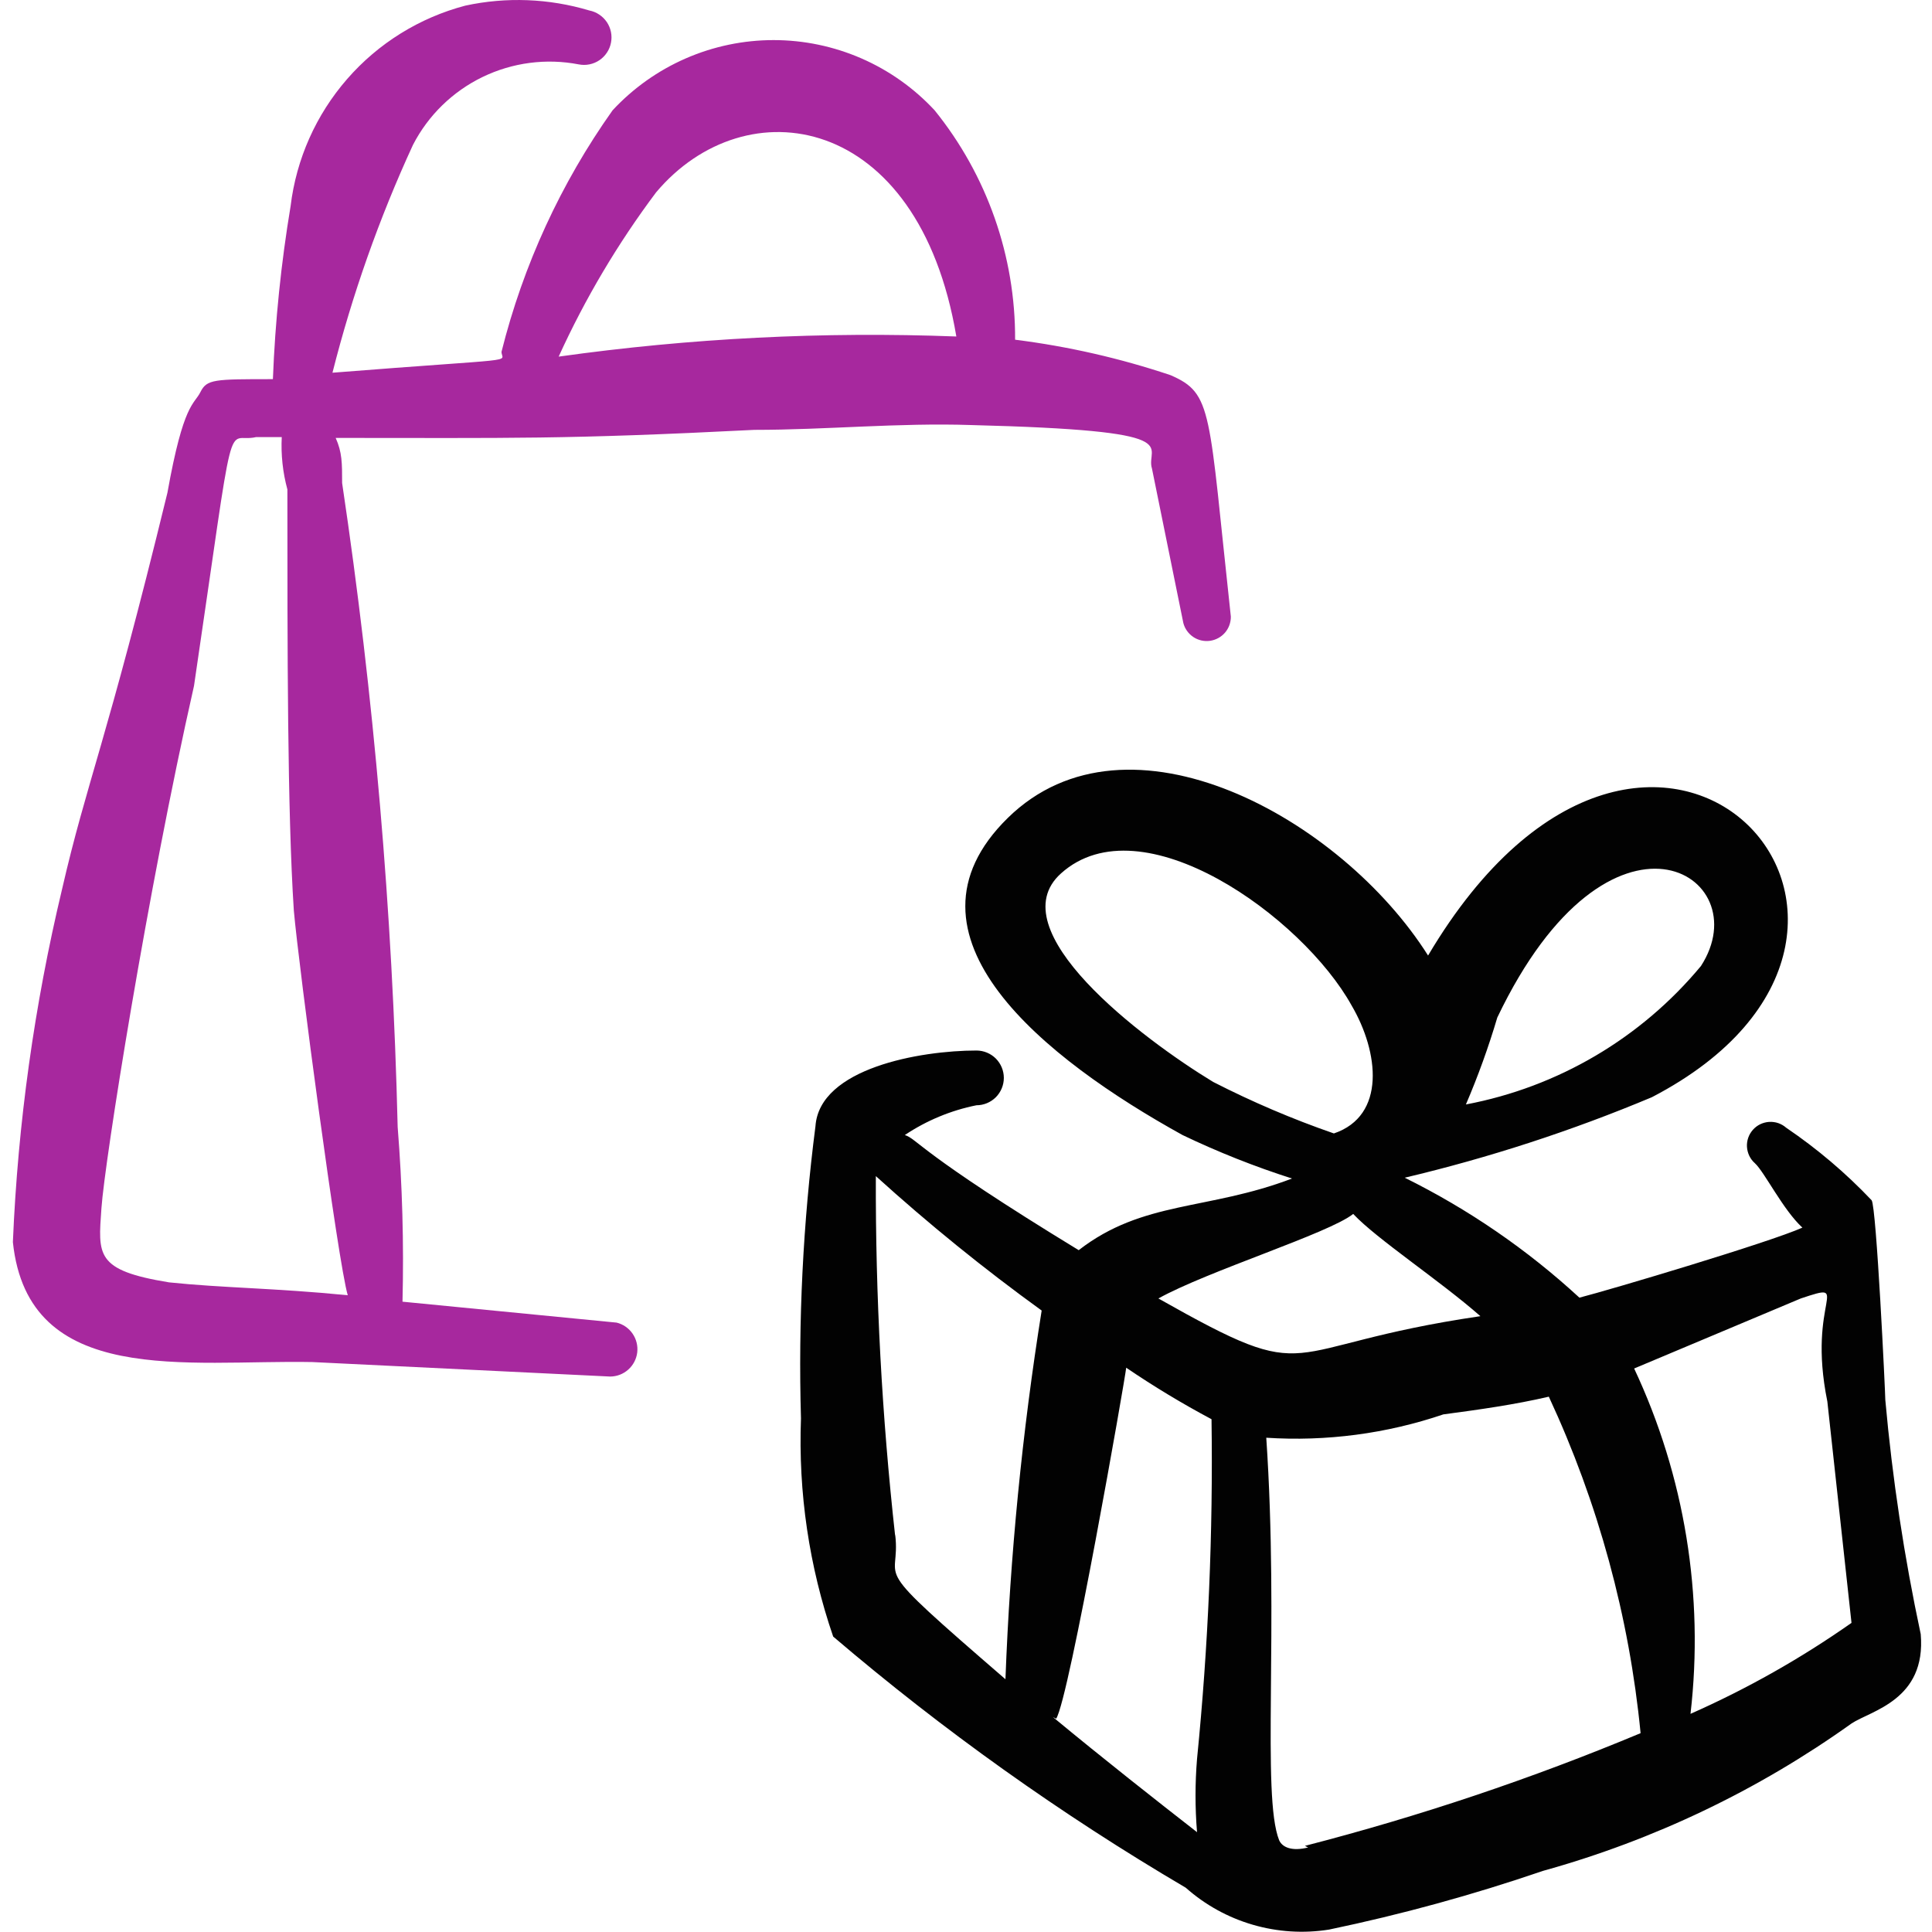<svg width="48" height="48" viewBox="0 0 48 48" fill="none" xmlns="http://www.w3.org/2000/svg">
<path fill-rule="evenodd" clip-rule="evenodd" d="M46.84 34.78C46.84 34.62 46.62 29.98 46.5 29.82C45.86 29.145 45.15 28.542 44.38 28.02C44.322 27.969 44.255 27.93 44.182 27.904C44.109 27.879 44.032 27.869 43.955 27.873C43.878 27.878 43.802 27.898 43.733 27.931C43.663 27.965 43.601 28.012 43.55 28.07C43.499 28.128 43.459 28.195 43.434 28.268C43.409 28.341 43.398 28.418 43.403 28.495C43.408 28.573 43.428 28.648 43.461 28.717C43.495 28.787 43.542 28.849 43.6 28.9C43.84 29.12 44.3 30.06 44.78 30.5C43.98 30.86 40.02 32.04 39.24 32.24C37.943 31.045 36.481 30.042 34.9 29.26C36.998 28.763 39.052 28.094 41.04 27.26C49.04 23.1 41.04 14.36 35.48 23.74C33.32 20.32 28.02 17.4 25.04 20.32C22.06 23.24 25.98 26.32 29.38 28.2C30.261 28.622 31.17 28.983 32.1 29.28C30 30.08 28.4 29.82 26.8 31.06C22.8 28.62 22.8 28.3 22.48 28.2C23.019 27.839 23.624 27.588 24.26 27.46C24.44 27.46 24.613 27.388 24.741 27.261C24.868 27.133 24.94 26.96 24.94 26.78C24.94 26.6 24.868 26.427 24.741 26.299C24.613 26.172 24.44 26.1 24.26 26.1C22.86 26.1 20.36 26.54 20.26 27.98C19.95 30.387 19.83 32.814 19.9 35.24C19.831 37.081 20.102 38.918 20.7 40.66C23.433 42.992 26.364 45.079 29.46 46.9C29.94 47.326 30.508 47.64 31.123 47.819C31.739 47.999 32.387 48.041 33.02 47.94C34.822 47.564 36.599 47.076 38.34 46.48C41.087 45.717 43.68 44.478 46 42.82C46.48 42.5 47.86 42.24 47.72 40.6C47.309 38.68 47.015 36.736 46.84 34.78ZM37.2 25.28C40 19.42 43.72 21.74 42.26 24C40.773 25.792 38.708 27.008 36.42 27.44C36.722 26.736 36.982 26.015 37.2 25.28ZM26.36 21.7C28.36 19.9 32.36 22.78 33.58 24.98C34.26 26.14 34.44 27.72 33.14 28.16C32.111 27.804 31.109 27.376 30.14 26.88C28.36 25.8 24.8 23.1 26.36 21.7ZM33.62 30.16C34.2 30.78 35.78 31.82 36.78 32.7C31.6 33.46 32.78 34.52 28.78 32.26C30 31.58 33.02 30.64 33.62 30.16ZM22.24 38.16C21.911 35.192 21.75 32.207 21.76 29.22C23.071 30.408 24.446 31.523 25.88 32.56C25.395 35.592 25.095 38.651 24.98 41.72C21.44 38.66 22.4 39.42 22.24 38.12V38.16ZM26.24 42.7C26.56 42.22 27.96 34.22 27.98 33.98C28.663 34.444 29.371 34.872 30.1 35.26C30.14 38.078 30.02 40.896 29.74 43.7C29.69 44.306 29.69 44.914 29.74 45.52C28.74 44.74 27.44 43.72 26.16 42.66L26.24 42.7ZM32.5 45.9C32.1 46 31.86 45.9 31.78 45.72C31.34 44.62 31.78 40.44 31.46 35.72C32.95 35.817 34.446 35.62 35.86 35.14C36.76 35.02 37.62 34.9 38.48 34.7C39.707 37.338 40.478 40.165 40.76 43.06C38.05 44.192 35.263 45.127 32.42 45.86L32.5 45.9ZM42 42.58C42.34 39.645 41.856 36.674 40.6 34L44.74 32.26C46.06 31.82 44.88 32.26 45.4 34.82L46 40.32C44.744 41.202 43.404 41.959 42 42.58Z" fill="#020202"/>
<path fill-rule="evenodd" clip-rule="evenodd" d="M18.74 10.68C20.52 10.68 22.34 10.5 24.12 10.56C29.64 10.7 28.44 11.08 28.62 11.64L29.4 15.48C29.437 15.621 29.525 15.744 29.647 15.826C29.768 15.907 29.916 15.941 30.061 15.921C30.206 15.901 30.338 15.829 30.434 15.719C30.53 15.608 30.581 15.466 30.58 15.32C30.02 10.18 30.14 9.78 29.08 9.32C27.826 8.9 26.533 8.605 25.22 8.44C25.23 6.366 24.523 4.353 23.22 2.74C22.709 2.19 22.09 1.751 21.402 1.451C20.713 1.151 19.971 0.996 19.22 0.996C18.469 0.996 17.726 1.151 17.038 1.451C16.35 1.751 15.731 2.19 15.22 2.74C13.935 4.551 12.999 6.586 12.46 8.74C12.46 9.02 13.06 8.88 8.26 9.26C8.752 7.316 9.421 5.421 10.26 3.6C10.638 2.866 11.244 2.275 11.987 1.914C12.73 1.554 13.569 1.443 14.38 1.6C14.468 1.617 14.558 1.617 14.646 1.599C14.734 1.581 14.818 1.546 14.892 1.496C14.966 1.446 15.03 1.381 15.079 1.307C15.129 1.232 15.163 1.148 15.18 1.06C15.197 0.972 15.197 0.882 15.179 0.794C15.161 0.706 15.126 0.622 15.076 0.548C15.025 0.474 14.961 0.41 14.886 0.361C14.812 0.311 14.728 0.277 14.64 0.26C13.64 -0.039 12.58 -0.081 11.56 0.14C10.421 0.44 9.398 1.075 8.625 1.963C7.851 2.851 7.361 3.951 7.22 5.12C6.983 6.543 6.836 7.979 6.78 9.42C5.32 9.42 5.14 9.42 4.98 9.74C4.82 10.06 4.56 10 4.16 12.24C2.64 18.48 2.16 19.4 1.54 22.1C0.853 24.974 0.444 27.908 0.32 30.86C0.7 34.48 4.66 33.78 7.76 33.84L15.16 34.2C15.326 34.199 15.485 34.138 15.609 34.027C15.733 33.917 15.812 33.765 15.832 33.601C15.851 33.436 15.81 33.27 15.716 33.134C15.622 32.997 15.481 32.9 15.32 32.86L10 32.34C10.036 30.892 9.995 29.444 9.88 28C9.752 22.643 9.291 17.3 8.5 12C8.5 11.5 8.5 11.24 8.34 10.88C12.7 10.88 14 10.92 18.74 10.68ZM16.3 4.78C18.52 2.14 22.82 2.78 23.76 8.36C20.458 8.234 17.152 8.401 13.88 8.86C14.537 7.417 15.349 6.049 16.3 4.78ZM8.64 32.18C6.82 32 5.54 32 4.2 31.86C2.36 31.56 2.44 31.18 2.52 30.02C2.6 28.86 3.66 22.16 4.82 17.04C5.88 9.86 5.58 11.04 6.36 10.86H7C6.978 11.298 7.025 11.737 7.14 12.16C7.14 16.16 7.14 20.16 7.3 22.62C7.42 24 8.4 31.38 8.64 32.18Z" fill="#A7289E"/>
</svg>
